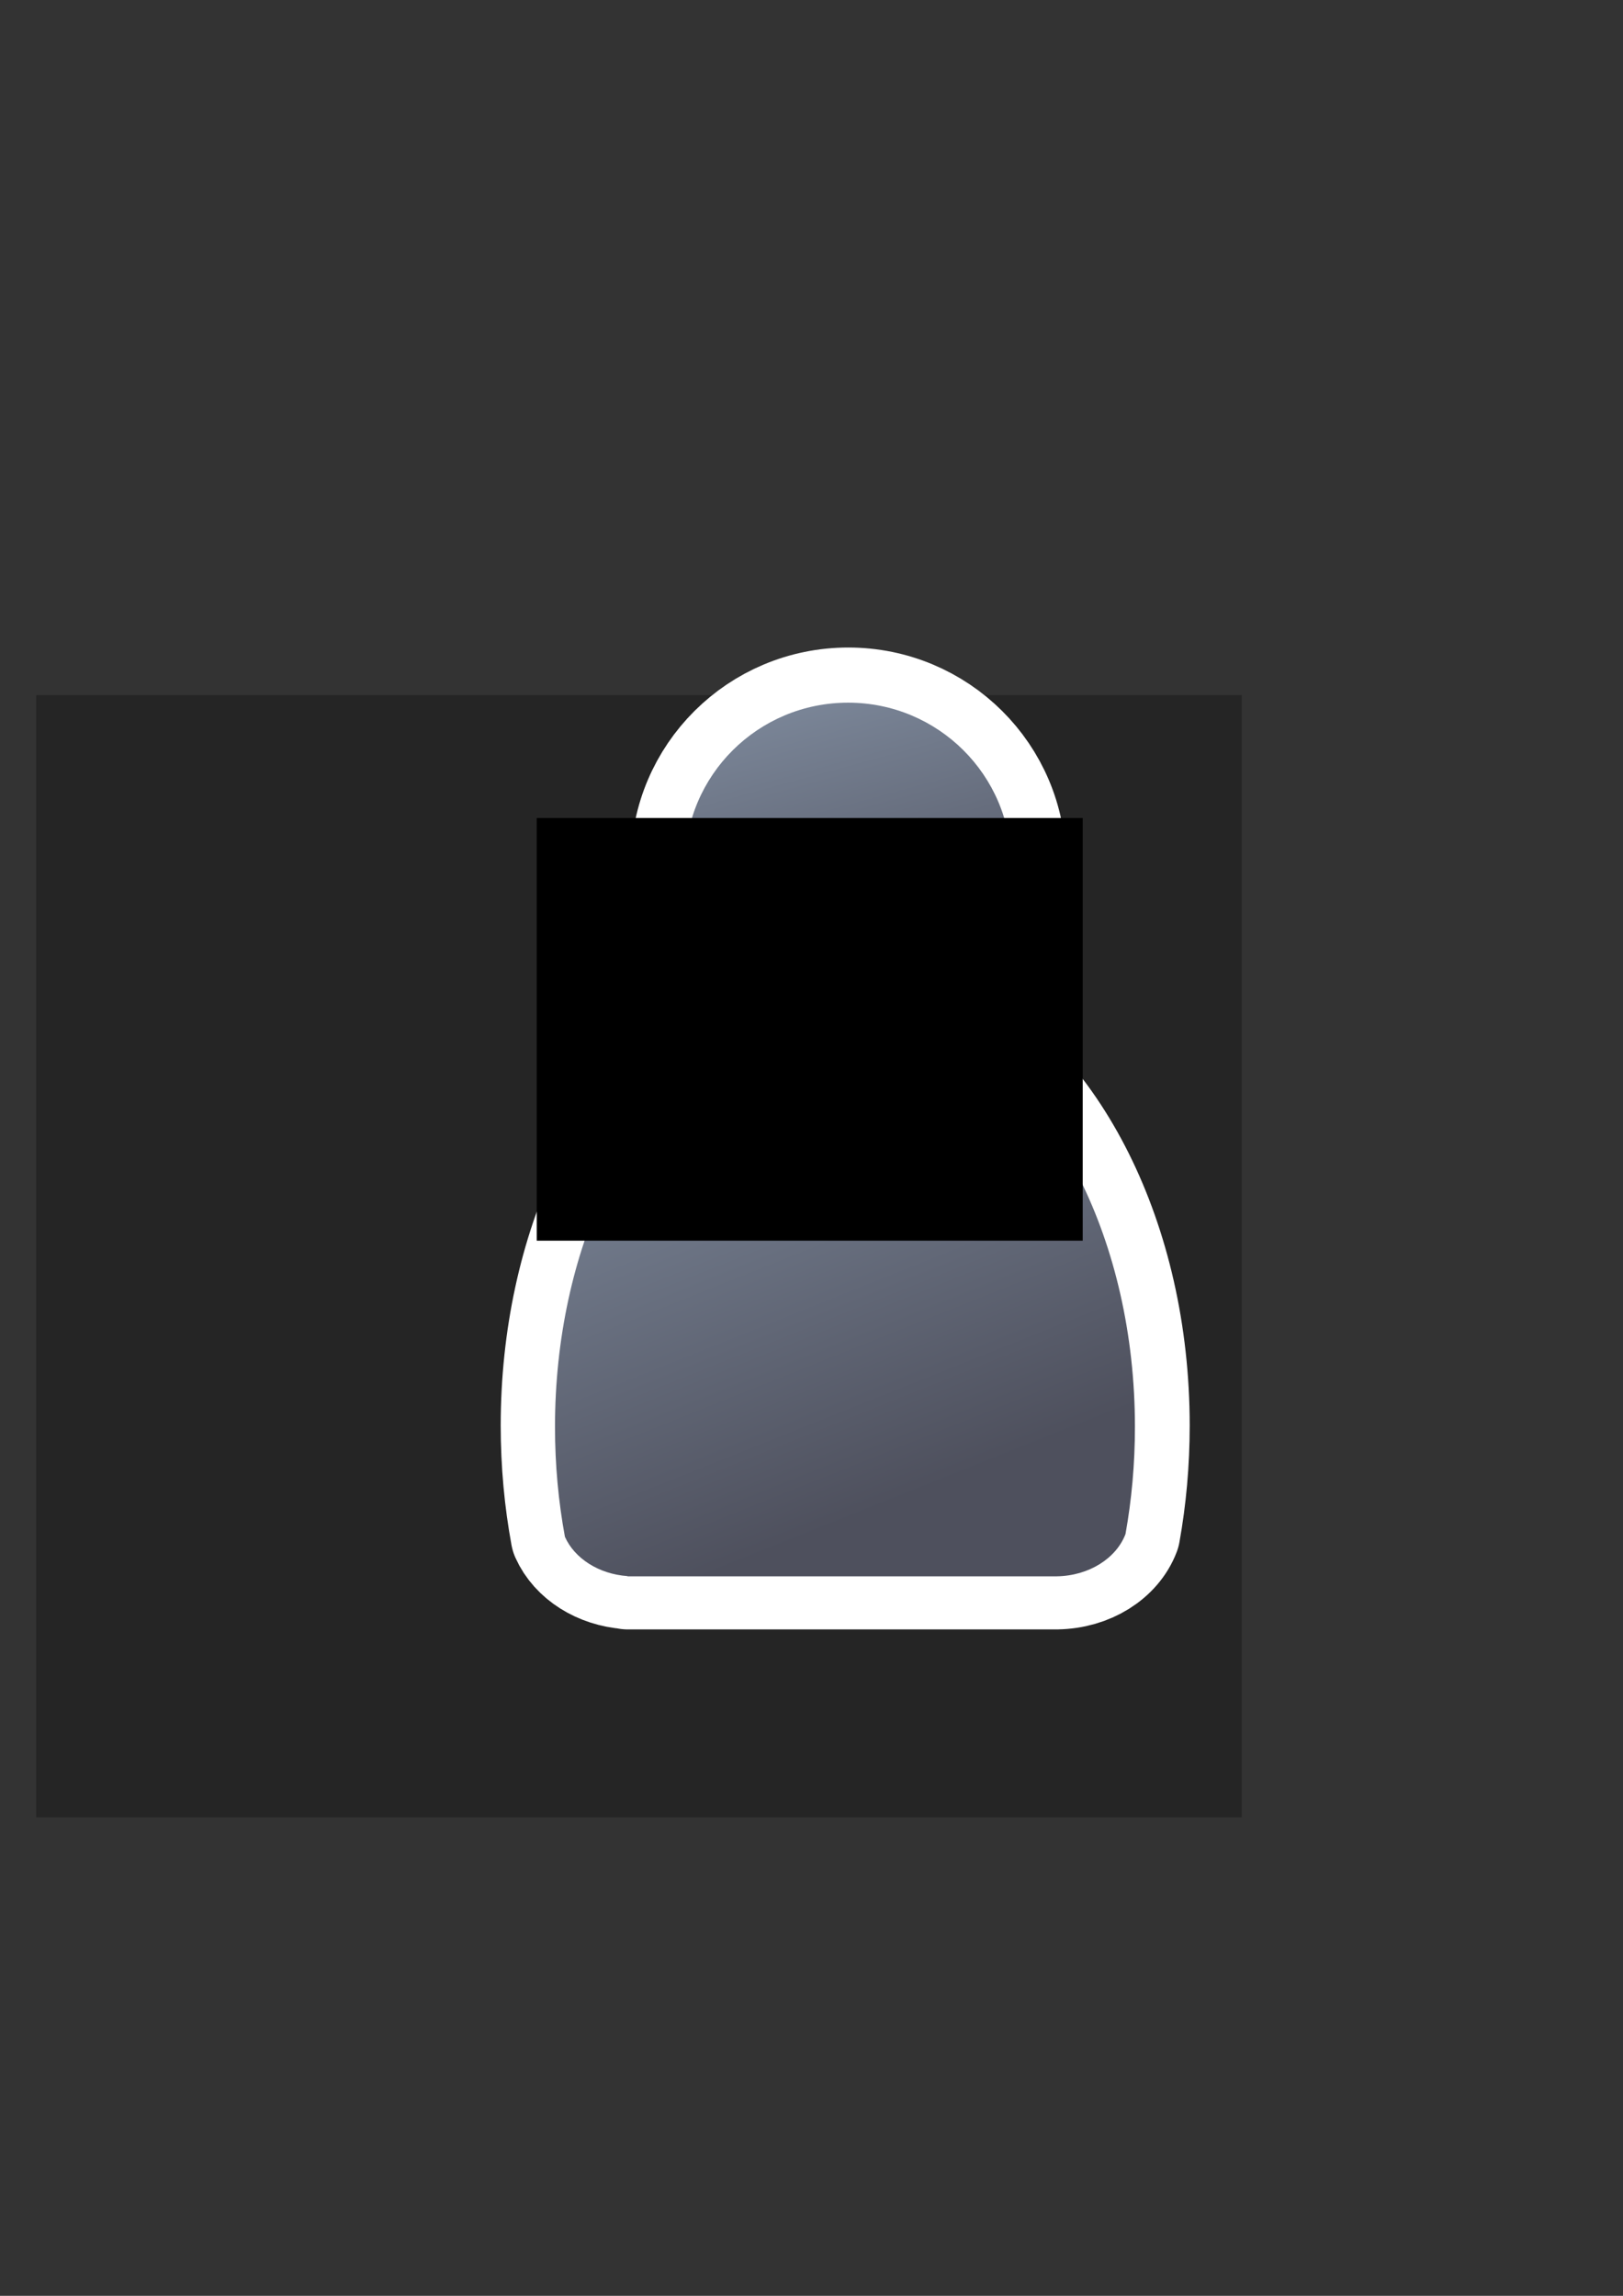 <?xml version="1.0" encoding="UTF-8" standalone="no"?>
<!-- Created with Inkscape (http://www.inkscape.org/) -->

<svg
   xmlns:dc="http://purl.org/dc/elements/1.1/"
   xmlns:cc="http://creativecommons.org/ns#"
   xmlns:rdf="http://www.w3.org/1999/02/22-rdf-syntax-ns#"
   xmlns:svg="http://www.w3.org/2000/svg"
   xmlns="http://www.w3.org/2000/svg"
   xmlns:xlink="http://www.w3.org/1999/xlink"
   xmlns:sodipodi="http://sodipodi.sourceforge.net/DTD/sodipodi-0.dtd"
   xmlns:inkscape="http://www.inkscape.org/namespaces/inkscape"
   width="210mm"
   height="297mm"
   viewBox="0 0 744.094 1052.362"
   id="svg2"
   version="1.1"
   inkscape:version="0.91 r13725"
   inkscape:export-xdpi="4"
   inkscape:export-ydpi="4"
   sodipodi:docname="user-digital-person.svg">
  <rect x="0" y="0" width="744.094" height="1052.362" fill="#333333" stroke="none"/>
  <defs
     id="defs4">
    <linearGradient
       inkscape:collect="always"
       id="linearGradient4254">
      <stop
         style="stop-color:#7a8597;stop-opacity:1"
         offset="0"
         id="stop4256" />
      <stop
         style="stop-color:#4e505d;stop-opacity:1"
         offset="1"
         id="stop4258" />
    </linearGradient>
    <linearGradient
       inkscape:collect="always"
       xlink:href="#linearGradient4254"
       id="linearGradient4260"
       x1="380.01"
       y1="330.406"
       x2="414.616"
       y2="457.181"
       gradientUnits="userSpaceOnUse"
       gradientTransform="matrix(1.139,0,0,1.139,-56.806,-54.658)" />
    <linearGradient
       inkscape:collect="always"
       xlink:href="#linearGradient4254"
       id="linearGradient4268"
       x1="358.431"
       y1="465.731"
       x2="429.966"
       y2="644.629"
       gradientUnits="userSpaceOnUse"
       gradientTransform="matrix(1.139,0,0,1.139,-57.227,-54.209)" />
    <linearGradient
       inkscape:collect="always"
       xlink:href="#linearGradient4254"
       id="linearGradient4268-1"
       x1="358.431"
       y1="465.731"
       x2="429.966"
       y2="644.629"
       gradientUnits="userSpaceOnUse"
       gradientTransform="matrix(1.139,0,0,1.139,-57.213,-54.199)" />
    <linearGradient
       inkscape:collect="always"
       xlink:href="#linearGradient4254"
       id="linearGradient4263"
       gradientUnits="userSpaceOnUse"
       gradientTransform="matrix(1.139,0,0,1.139,-56.792,-54.649)"
       x1="380.01"
       y1="330.406"
       x2="414.616"
       y2="457.181" />
  </defs>
  <sodipodi:namedview
     id="base"
     pagecolor="#ffffff"
     bordercolor="#666666"
     borderopacity="1.0"
     inkscape:pageopacity="0.0"
     inkscape:pageshadow="2"
     inkscape:zoom="0.5"
     inkscape:cx="225.81716"
     inkscape:cy="570.11894"
     inkscape:document-units="px"
     inkscape:current-layer="layer1"
     showgrid="false"
     showguides="true"
     inkscape:guide-bbox="true"
     inkscape:window-width="1280"
     inkscape:window-height="962"
     inkscape:window-x="-8"
     inkscape:window-y="-8"
     inkscape:window-maximized="1">
    <sodipodi:guide
       position="315.536,730.179"
       orientation="0,1"
       id="guide3338" />
    <sodipodi:guide
       position="351.25,330.179"
       orientation="0,1"
       id="guide3340" />
    <sodipodi:guide
       position="189.107,408.839"
       orientation="1,0"
       id="guide3344" />
    <sodipodi:guide
       position="589.045,468.079"
       orientation="1,0"
       id="guide3346" />
    <inkscape:grid
       type="xygrid"
       id="grid3440" />
    <sodipodi:guide
       position="589.045,378.302"
       orientation="1,0"
       id="guide3411" />
  </sodipodi:namedview>
  <g
     inkscape:label="Ebene 1"
     inkscape:groupmode="layer"
     id="layer1">
    <flowRoot
       xml:space="preserve"
       id="flowRoot4170"
       style="font-style:normal;font-weight:normal;font-size:40px;line-height:125%;font-family:sans-serif;letter-spacing:0px;word-spacing:0px;opacity:0.99;fill:#00c726;fill-opacity:1;stroke:none;stroke-width:1px;stroke-linecap:butt;stroke-linejoin:miter;stroke-opacity:1"
       transform="translate(-50,-2)"><flowRegion
         id="flowRegion4172"><rect
           id="rect4174"
           width="408.545"
           height="391.777"
           x="197.636"
           y="330.406"
           ry="77.782"
           style="fill:#00c726;fill-opacity:1" /></flowRegion><flowPara
         id="flowPara4176"
         style="font-style:normal;font-variant:normal;font-weight:normal;font-stretch:normal;font-size:75px;line-height:80%;font-family:Courier;-inkscape-font-specification:'Courier, Normal';text-align:start;writing-mode:tb-rl;text-anchor:start;fill:#00c726;fill-opacity:1" /></flowRoot>    <flowRoot
       xml:space="preserve"
       id="flowRoot4194"
       style="font-style:normal;font-variant:normal;font-weight:normal;font-stretch:normal;font-size:68.75px;line-height:70%;font-family:sans-serif;-inkscape-font-specification:'sans-serif, Normal';text-align:start;letter-spacing:0px;word-spacing:0px;writing-mode:tb-rl;text-anchor:start;fill:#252525;fill-opacity:1;stroke:none;stroke-width:1px;stroke-linecap:butt;stroke-linejoin:miter;stroke-opacity:1"
       transform="matrix(1.382,0,0,1.286,-244.752,-95.69)"><flowRegion
         id="flowRegion4196"><rect
           id="rect4198"
           width="399.938"
           height="400"
           x="189.107"
           y="322.184"
           style="font-style:normal;font-variant:normal;font-weight:normal;font-stretch:normal;font-size:68.75px;line-height:70%;font-family:sans-serif;-inkscape-font-specification:'sans-serif, Normal';text-align:start;writing-mode:tb-rl;text-anchor:start" /></flowRegion><flowPara
         id="flowPara4200"
         style="font-style:normal;font-variant:normal;font-weight:normal;font-stretch:normal;font-size:68.75px;line-height:70%;font-family:sans-serif;-inkscape-font-specification:'sans-serif, Normal';text-align:start;writing-mode:tb-rl;text-anchor:start;fill:#99b000">010000110101001001101001</flowPara></flowRoot>    <g
       id="g4198">
      <g
         style="stroke:#ffffff;stroke-width:50;stroke-miterlimit:4;stroke-dasharray:none"
         id="g4216-9"
         transform="translate(-1.401,-0.429)">
        <path
           sodipodi:nodetypes="cccsccccccscsc"
           inkscape:connector-curvature="0"
           id="path2176-0"
           d="m 346.671,470.146 c -0.134,0.118 -0.256,0.245 -0.394,0.36 l -7.451,4.037 c -48.601,28.791 -82.865,98.236 -82.865,179.333 0,17.419 1.589,34.296 4.553,50.352 4.397,9.837 15.445,17.046 28.683,17.988 l 0,0.109 196.75,0 0,-0.009 c 14.858,-0.21 27.372,-8.295 31.576,-19.378 2.813,-15.67 4.317,-32.108 4.317,-49.062 0,-84.901 -37.556,-157.03 -89.8,-183.11 -12.473,7.003 -26.852,11.021 -42.142,11.021 -15.736,1e-5 -30.506,-4.255 -43.227,-11.642 z"
           style="fill:url(#linearGradient4268-1);fill-opacity:1;stroke:#ffffff;stroke-width:50;stroke-linecap:round;stroke-linejoin:round;stroke-miterlimit:4;stroke-dasharray:none;stroke-opacity:1" />
        <ellipse
           ry="74.359"
           rx="74.762"
           cx="390.332"
           cy="396.602"
           id="circle2187-6-3"
           style="fill:url(#linearGradient4263);fill-opacity:1;stroke:#ffffff;stroke-width:50;stroke-miterlimit:4;stroke-dasharray:none;stroke-opacity:1" />
      </g>
    </g>
    <g
       id="g4168"
       inkscape:export-xdpi="7.1999998"
       inkscape:export-ydpi="7.1999998"
       transform="matrix(1,0,0,1.001,-1.5,-0.467)">
      <flowRoot
         style="font-style:normal;font-weight:normal;font-size:40px;line-height:125%;font-family:sans-serif;letter-spacing:0px;word-spacing:0px;fill:#252525;fill-opacity:1;stroke:none;stroke-width:1px;stroke-linecap:butt;stroke-linejoin:miter;stroke-opacity:1"
         id="flowRoot4169"
         xml:space="preserve"><flowRegion
           id="flowRegion4171"><rect
             y="427.08"
             x="89.541"
             height="88.789"
             width="56.433"
             id="rect4173" /></flowRegion><flowPara
           id="flowPara4175" /></flowRoot>      <g
         id="g4293">
        <rect
           style="fill:none;fill-rule:evenodd;stroke:none;stroke-width:1px;stroke-linecap:butt;stroke-linejoin:miter;stroke-opacity:1"
           id="rect3336"
           width="400"
           height="400"
           x="189.145"
           y="322.27"
           inkscape:export-xdpi="4.9499998"
           inkscape:export-ydpi="4.9499998" />
        <g
           id="g4289">
          <g
             id="g4216">
            <path
               style="fill:url(#linearGradient4268);fill-opacity:1;stroke:none;stroke-width:41.152;stroke-linecap:round;stroke-linejoin:round;stroke-opacity:1"
               d="m 346.658,470.136 c -0.134,0.118 -0.256,0.245 -0.394,0.36 l -7.451,4.037 c -48.601,28.791 -82.865,98.236 -82.865,179.333 0,17.419 1.589,34.296 4.553,50.352 4.397,9.837 15.445,17.046 28.683,17.988 l 0,0.109 196.75,0 0,-0.009 c 14.858,-0.21 27.372,-8.295 31.576,-19.378 2.813,-15.67 4.317,-32.108 4.317,-49.062 0,-84.901 -37.556,-157.03 -89.8,-183.11 -12.473,7.003 -26.852,11.021 -42.142,11.021 -15.736,10e-6 -30.506,-4.255 -43.227,-11.642 z"
               id="path2176"
               inkscape:connector-curvature="0"
               sodipodi:nodetypes="cccsccccccscsc" />
            <ellipse
               style="fill:url(#linearGradient4260);fill-opacity:1;stroke:none;stroke-width:14;stroke-miterlimit:4;stroke-dasharray:none;stroke-opacity:1"
               id="circle2187-6"
               cy="396.592"
               cx="390.318"
               rx="74.762"
               ry="74.359" />
          </g>
        </g>
      </g>
    </g>
    <flowRoot
       xml:space="preserve"
       id="flowRoot4178"
       style="fill:black;stroke:none;stroke-opacity:1;stroke-width:1px;stroke-linejoin:miter;stroke-linecap:butt;fill-opacity:1;font-family:sans-serif;font-style:normal;font-weight:normal;font-size:40px;line-height:125%;letter-spacing:0px;word-spacing:0px"><flowRegion
         id="flowRegion4180"><rect
           id="rect4182"
           width="250.316"
           height="193.747"
           x="246.073"
           y="374.954" /></flowRegion><flowPara
         id="flowPara4184" /></flowRoot>  </g>
</svg>
